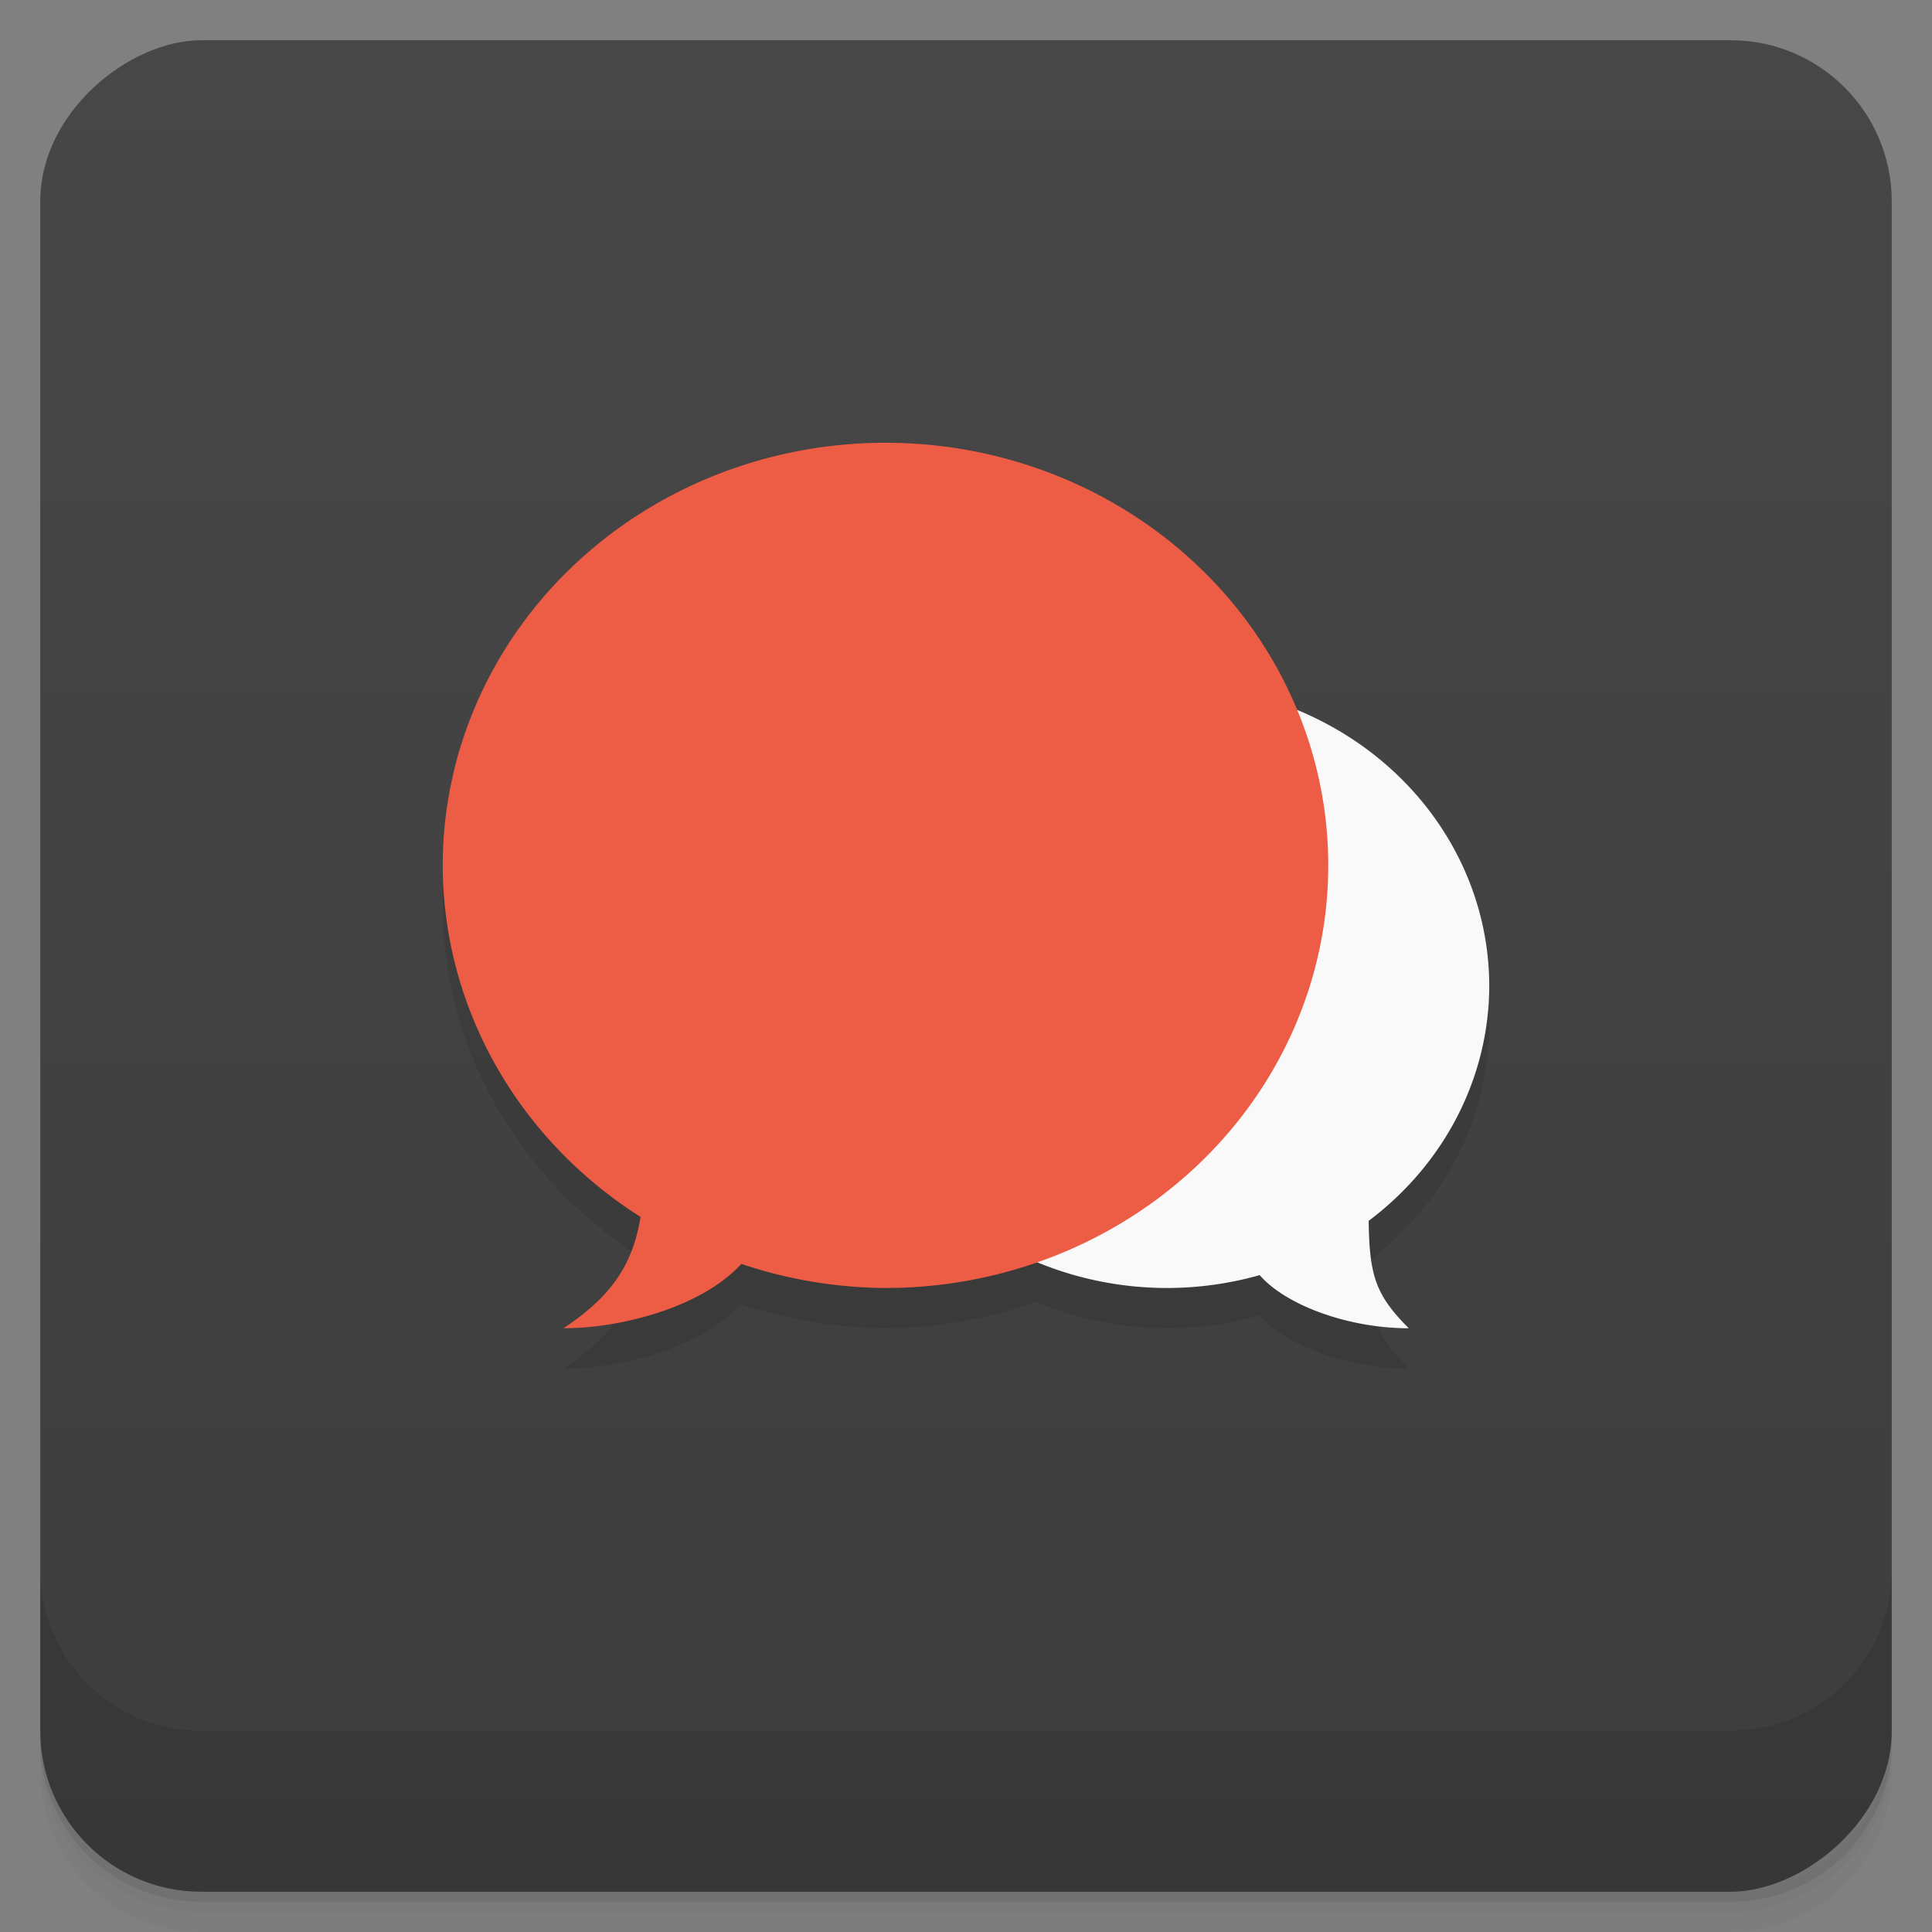 <svg version="1.1" viewBox="0 0 48 48" xmlns="http://www.w3.org/2000/svg">
 <rect x="0" y="0" width="48" height="48" fill="#808080" stroke="none"/>
 <defs>
  <linearGradient id="bg" x1="-47" x2="-1" y1="2.8779e-15" y2="6.1232e-17" gradientUnits="userSpaceOnUse">
   <stop style="stop-color:#3d3d3d" offset="0"/>
   <stop style="stop-color:#474747" offset="1"/>
  </linearGradient>
 </defs>
 <g transform="translate(0 3.949e-5)">
  <path d="m1 43v0.25c0 2.216 1.784 4 4 4h38c2.216 0 4-1.784 4-4v-0.25c0 2.216-1.784 4-4 4h-38c-2.216 0-4-1.784-4-4zm0 0.5v0.5c0 2.216 1.784 4 4 4h38c2.216 0 4-1.784 4-4v-0.5c0 2.216-1.784 4-4 4h-38c-2.216 0-4-1.784-4-4z" style="opacity:.02"/>
  <path d="m1 43.25v0.25c0 2.216 1.784 4 4 4h38c2.216 0 4-1.784 4-4v-0.25c0 2.216-1.784 4-4 4h-38c-2.216 0-4-1.784-4-4z" style="opacity:.05"/>
  <path d="m1 43v0.25c0 2.216 1.784 4 4 4h38c2.216 0 4-1.784 4-4v-0.25c0 2.216-1.784 4-4 4h-38c-2.216 0-4-1.784-4-4z" style="opacity:.1"/>
 </g>
 <rect transform="rotate(-90)" x="-47" y="1" width="46" height="46" rx="4" style="fill:url(#bg)"/>
 <g transform="translate(0 3.949e-5)">
  <g transform="translate(0 -1004.4)">
   <path d="m1 1043.4v4c0 2.216 1.784 4 4 4h38c2.216 0 4-1.784 4-4v-4c0 2.216-1.784 4-4 4h-38c-2.216 0-4-1.784-4-4z" style="opacity:.1"/>
  </g>
 </g>
 <path d="m22 12c-6.075 0-11 4.701-11 10.5 0.004 3.513 1.849 6.791 4.914 8.734-0.198 1.226-0.759 1.996-1.914 2.766 1.459 0 3.447-0.534 4.418-1.598 1.151 0.388 2.362 0.59 3.582 0.598 1.278-9e-3 2.544-0.23 3.742-0.654 1.025 0.43 2.135 0.653 3.258 0.654 0.778-0.002 1.552-0.109 2.297-0.32 0.628 0.728 2.165 1.32 3.703 1.32-0.844-0.844-0.975-1.335-0.996-2.668 1.888-1.419 2.99-3.563 2.996-5.832-6.82e-4 -2.972-1.873-5.663-4.773-6.861z" style="opacity:.1"/>
 <path d="m29 17a8 7.5 0 0 0-8 7.5 8 7.5 0 0 0 8 7.5 8 7.5 0 0 0 2.297-0.32c0.628 0.728 2.165 1.32 3.703 1.32-0.844-0.844-0.975-1.335-0.996-2.668a8 7.5 0 0 0 2.996-5.832 8 7.5 0 0 0-8-7.5z" style="fill:#f9f9f9"/>
 <path d="m22 11a11 10.5 0 0 0-11 10.5 11 10.5 0 0 0 4.914 8.734c-0.198 1.226-0.759 1.996-1.914 2.766 1.459 0 3.447-0.534 4.418-1.598a11 10.5 0 0 0 3.582 0.598 11 10.5 0 0 0 11-10.5 11 10.5 0 0 0-11-10.5z" style="fill:#ed5c45"/>
</svg>

